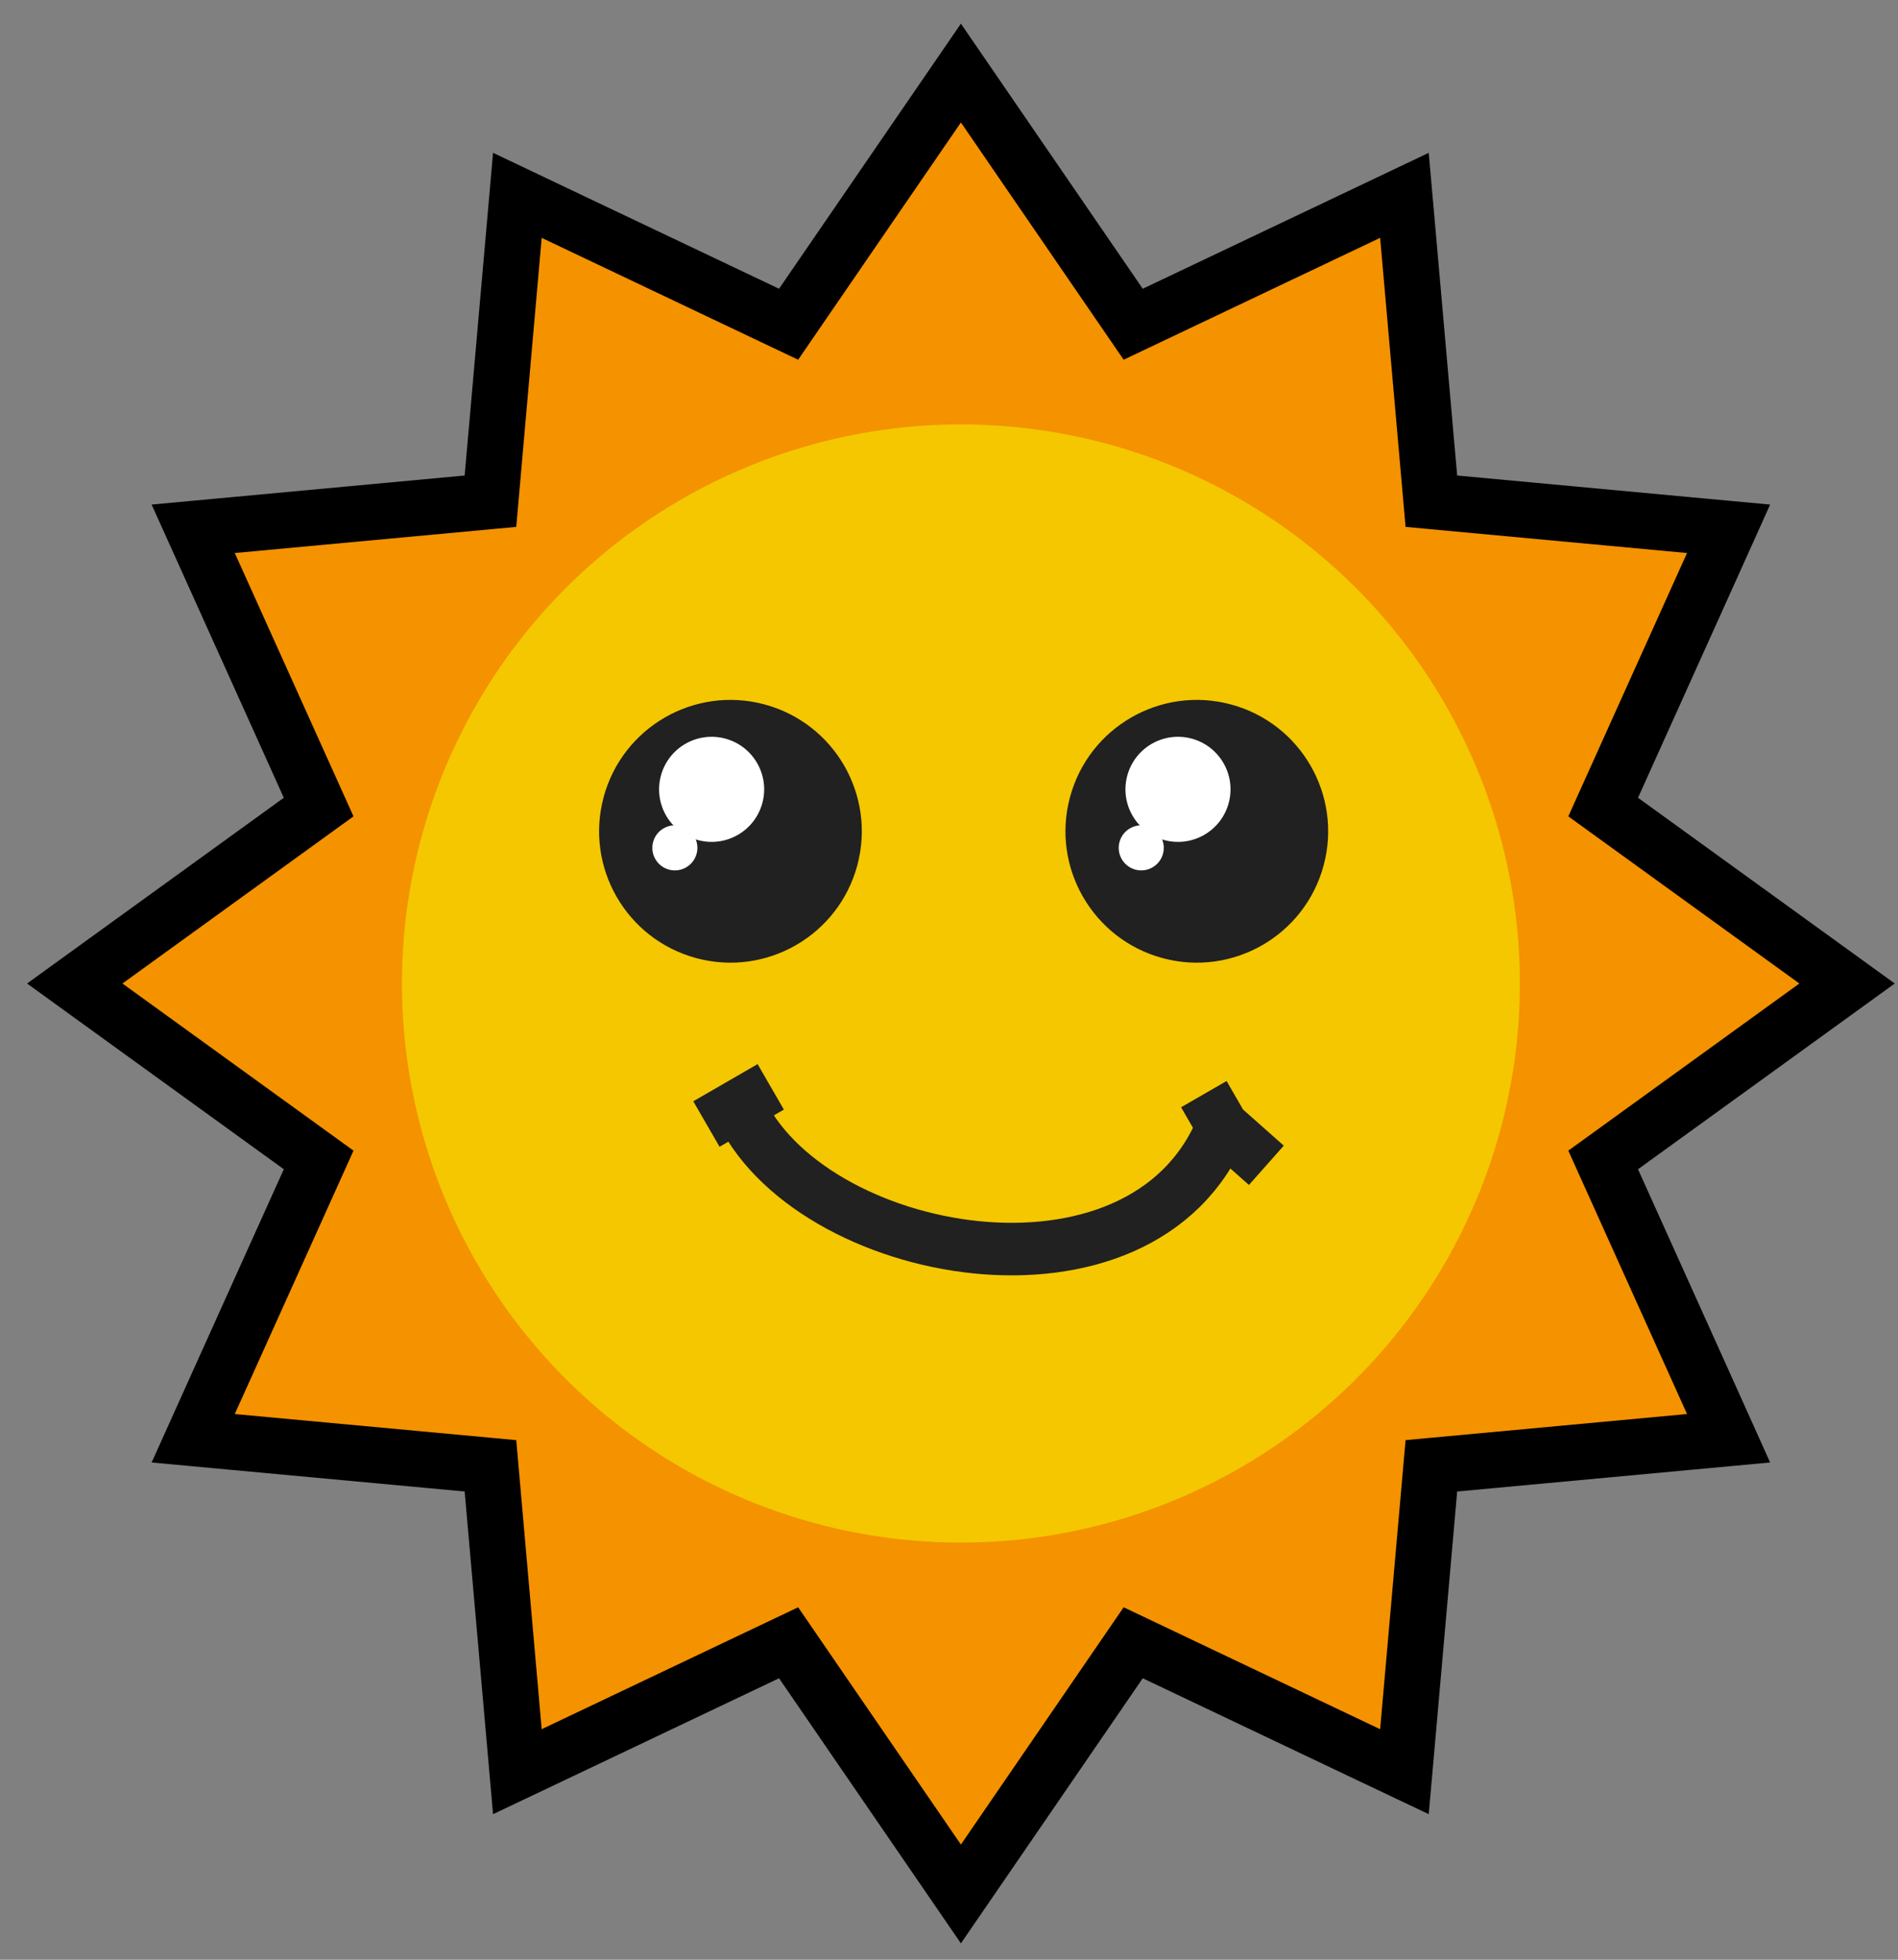 <svg width="62" height="64" viewBox="0 0 62 64" fill="none" xmlns="http://www.w3.org/2000/svg">
<rect x="0" y="0" width="62" height="64" fill="#808080" stroke="none"/>
<path d="M32.142 3.483L31.389 2.386L30.636 3.483L25.76 10.589L18.086 6.943L16.9 6.379L16.785 7.687L16.021 16.368L7.585 17.151L6.311 17.269L6.837 18.435L10.409 26.357L3.465 31.379L2.442 32.119L3.465 32.859L10.409 37.881L6.837 45.803L6.311 46.97L7.585 47.088L16.021 47.87L16.785 56.551L16.9 57.859L18.086 57.296L25.76 53.649L30.636 60.755L31.389 61.852L32.142 60.755L37.017 53.649L44.691 57.296L45.877 57.859L45.993 56.551L46.757 47.87L55.193 47.088L56.466 46.97L55.941 45.803L52.369 37.881L59.313 32.859L60.336 32.119L59.313 31.379L52.369 26.357L55.941 18.435L56.466 17.269L55.193 17.151L46.757 16.368L45.993 7.687L45.877 6.379L44.691 6.943L37.017 10.589L32.142 3.483Z" fill="#F49200" stroke="black" stroke-width="1.826"/>
<circle cx="31.389" cy="32.119" r="18.259" fill="#F4C700"/>
<path d="M24.127 36.101C26.331 41.133 37.326 43.191 39.931 36.783M24.127 36.101L25.177 35.494M24.127 36.101L23.076 36.708M39.931 36.783L41.367 38.056M39.931 36.783L39.325 35.732" stroke="#212121" stroke-width="1.716"/>
<circle cx="23.861" cy="27.148" r="4.29" transform="rotate(15 23.861 27.148)" fill="#212121"/>
<circle cx="39.095" cy="27.148" r="4.29" transform="rotate(15 39.095 27.148)" fill="#212121"/>
<circle cx="23.246" cy="25.778" r="1.716" transform="rotate(15 23.246 25.778)" fill="white"/>
<circle cx="38.48" cy="25.778" r="1.716" transform="rotate(15 38.48 25.778)" fill="white"/>
<circle cx="22.045" cy="27.689" r="0.736" transform="rotate(15 22.045 27.689)" fill="white"/>
<circle cx="37.28" cy="27.689" r="0.736" transform="rotate(15 37.28 27.689)" fill="white"/>
</svg>
